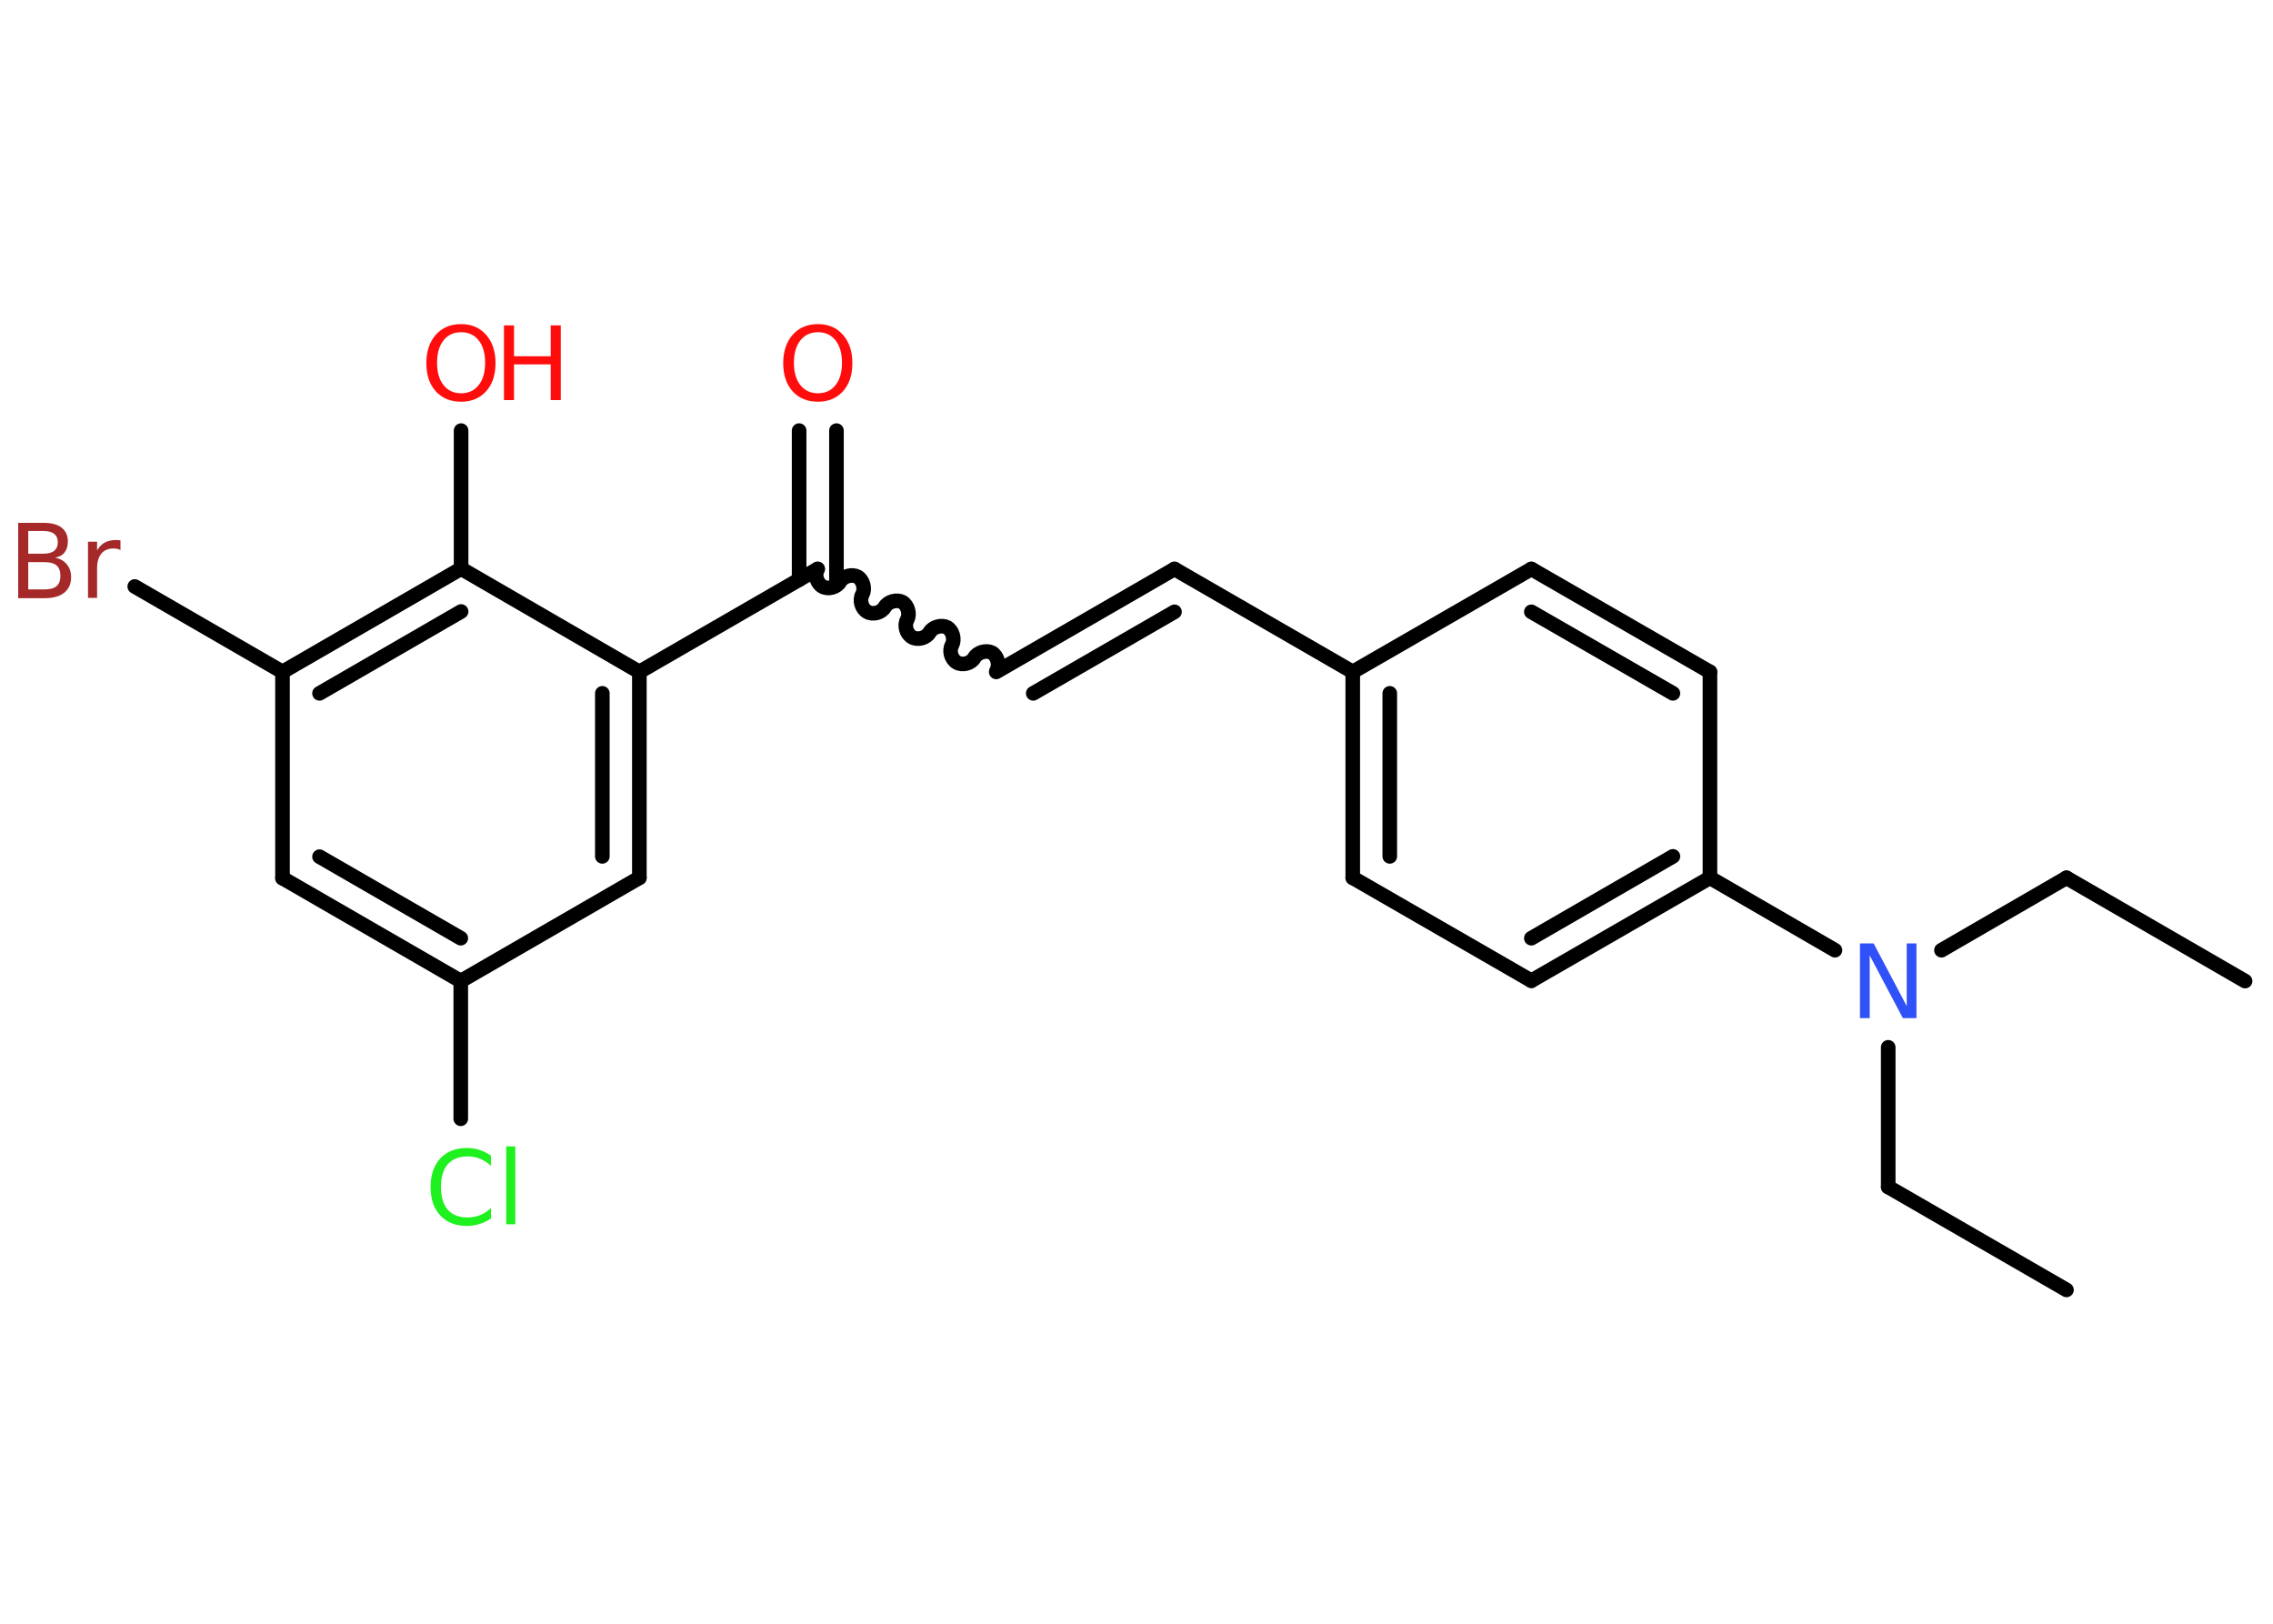 <?xml version='1.0' encoding='UTF-8'?>
<!DOCTYPE svg PUBLIC "-//W3C//DTD SVG 1.1//EN" "http://www.w3.org/Graphics/SVG/1.1/DTD/svg11.dtd">
<svg version='1.2' xmlns='http://www.w3.org/2000/svg' xmlns:xlink='http://www.w3.org/1999/xlink' width='70.0mm' height='50.0mm' viewBox='0 0 70.0 50.0'>
  <desc>Generated by the Chemistry Development Kit (http://github.com/cdk)</desc>
  <g stroke-linecap='round' stroke-linejoin='round' stroke='#000000' stroke-width='.45' fill='#FF0D0D'>
    <rect x='.0' y='.0' width='70.0' height='50.0' fill='#FFFFFF' stroke='none'/>
    <g id='mol1' class='mol'>
      <line id='mol1bnd1' class='bond' x1='69.14' y1='30.21' x2='63.64' y2='27.03'/>
      <line id='mol1bnd2' class='bond' x1='63.64' y1='27.03' x2='59.79' y2='29.26'/>
      <line id='mol1bnd3' class='bond' x1='58.15' y1='32.25' x2='58.15' y2='36.55'/>
      <line id='mol1bnd4' class='bond' x1='58.15' y1='36.55' x2='63.64' y2='39.72'/>
      <line id='mol1bnd5' class='bond' x1='56.51' y1='29.26' x2='52.66' y2='27.03'/>
      <g id='mol1bnd6' class='bond'>
        <line x1='47.16' y1='30.2' x2='52.66' y2='27.03'/>
        <line x1='47.16' y1='28.89' x2='51.52' y2='26.37'/>
      </g>
      <line id='mol1bnd7' class='bond' x1='47.16' y1='30.2' x2='41.66' y2='27.03'/>
      <g id='mol1bnd8' class='bond'>
        <line x1='41.66' y1='20.69' x2='41.66' y2='27.03'/>
        <line x1='42.8' y1='21.35' x2='42.8' y2='26.37'/>
      </g>
      <line id='mol1bnd9' class='bond' x1='41.66' y1='20.69' x2='36.17' y2='17.52'/>
      <g id='mol1bnd10' class='bond'>
        <line x1='36.17' y1='17.52' x2='30.68' y2='20.69'/>
        <line x1='36.17' y1='18.84' x2='31.82' y2='21.35'/>
      </g>
      <path id='mol1bnd11' class='bond' d='M25.18 17.52c-.1 .17 -.03 .44 .15 .54c.17 .1 .44 .03 .54 -.15c.1 -.17 .37 -.24 .54 -.15c.17 .1 .24 .37 .15 .54c-.1 .17 -.03 .44 .15 .54c.17 .1 .44 .03 .54 -.15c.1 -.17 .37 -.24 .54 -.15c.17 .1 .24 .37 .15 .54c-.1 .17 -.03 .44 .15 .54c.17 .1 .44 .03 .54 -.15c.1 -.17 .37 -.24 .54 -.15c.17 .1 .24 .37 .15 .54c-.1 .17 -.03 .44 .15 .54c.17 .1 .44 .03 .54 -.15c.1 -.17 .37 -.24 .54 -.15c.17 .1 .24 .37 .15 .54' fill='none' stroke='#000000' stroke-width='.45'/>
      <g id='mol1bnd12' class='bond'>
        <line x1='24.61' y1='17.85' x2='24.61' y2='13.26'/>
        <line x1='25.76' y1='17.85' x2='25.76' y2='13.26'/>
      </g>
      <line id='mol1bnd13' class='bond' x1='25.18' y1='17.52' x2='19.69' y2='20.69'/>
      <g id='mol1bnd14' class='bond'>
        <line x1='19.69' y1='27.03' x2='19.69' y2='20.69'/>
        <line x1='18.55' y1='26.37' x2='18.55' y2='21.35'/>
      </g>
      <line id='mol1bnd15' class='bond' x1='19.69' y1='27.03' x2='14.19' y2='30.21'/>
      <line id='mol1bnd16' class='bond' x1='14.19' y1='30.21' x2='14.19' y2='34.45'/>
      <g id='mol1bnd17' class='bond'>
        <line x1='8.7' y1='27.04' x2='14.19' y2='30.21'/>
        <line x1='9.84' y1='26.38' x2='14.19' y2='28.89'/>
      </g>
      <line id='mol1bnd18' class='bond' x1='8.7' y1='27.04' x2='8.7' y2='20.69'/>
      <line id='mol1bnd19' class='bond' x1='8.7' y1='20.69' x2='4.15' y2='18.06'/>
      <g id='mol1bnd20' class='bond'>
        <line x1='14.2' y1='17.51' x2='8.7' y2='20.69'/>
        <line x1='14.2' y1='18.83' x2='9.84' y2='21.35'/>
      </g>
      <line id='mol1bnd21' class='bond' x1='19.69' y1='20.69' x2='14.2' y2='17.51'/>
      <line id='mol1bnd22' class='bond' x1='14.2' y1='17.51' x2='14.2' y2='13.26'/>
      <line id='mol1bnd23' class='bond' x1='41.66' y1='20.69' x2='47.16' y2='17.52'/>
      <g id='mol1bnd24' class='bond'>
        <line x1='52.66' y1='20.69' x2='47.16' y2='17.52'/>
        <line x1='51.52' y1='21.35' x2='47.16' y2='18.84'/>
      </g>
      <line id='mol1bnd25' class='bond' x1='52.66' y1='27.03' x2='52.66' y2='20.69'/>
      <path id='mol1atm3' class='atom' d='M57.28 29.05h.42l1.02 1.93v-1.93h.3v2.3h-.42l-1.02 -1.93v1.93h-.3v-2.3z' stroke='none' fill='#3050F8'/>
      <path id='mol1atm13' class='atom' d='M25.19 10.23q-.34 .0 -.54 .25q-.2 .25 -.2 .69q.0 .44 .2 .69q.2 .25 .54 .25q.34 .0 .54 -.25q.2 -.25 .2 -.69q.0 -.44 -.2 -.69q-.2 -.25 -.54 -.25zM25.19 9.98q.48 .0 .77 .33q.29 .33 .29 .87q.0 .55 -.29 .87q-.29 .32 -.77 .32q-.49 .0 -.78 -.32q-.29 -.32 -.29 -.87q.0 -.54 .29 -.87q.29 -.33 .78 -.33z' stroke='none'/>
      <path id='mol1atm17' class='atom' d='M15.12 35.57v.33q-.16 -.15 -.34 -.22q-.18 -.07 -.38 -.07q-.39 .0 -.61 .24q-.21 .24 -.21 .7q.0 .46 .21 .7q.21 .24 .61 .24q.2 .0 .38 -.07q.18 -.07 .34 -.22v.32q-.16 .11 -.35 .17q-.18 .06 -.39 .06q-.52 .0 -.82 -.32q-.3 -.32 -.3 -.88q.0 -.55 .3 -.88q.3 -.32 .82 -.32q.21 .0 .39 .06q.18 .06 .34 .17zM15.59 35.3h.28v2.4h-.28v-2.4z' stroke='none' fill='#1FF01F'/>
      <path id='mol1atm20' class='atom' d='M.87 17.3v.85h.5q.25 .0 .37 -.1q.12 -.1 .12 -.32q.0 -.22 -.12 -.32q-.12 -.1 -.37 -.1h-.5zM.87 16.36v.69h.46q.23 .0 .34 -.09q.11 -.09 .11 -.26q.0 -.17 -.11 -.26q-.11 -.09 -.34 -.09h-.46zM.56 16.1h.79q.36 .0 .55 .15q.19 .15 .19 .42q.0 .21 -.1 .34q-.1 .13 -.29 .16q.23 .05 .36 .21q.13 .16 .13 .39q.0 .31 -.21 .48q-.21 .17 -.6 .17h-.82v-2.3zM3.71 16.94q-.05 -.03 -.1 -.04q-.06 -.01 -.12 -.01q-.24 .0 -.37 .16q-.13 .16 -.13 .45v.91h-.28v-1.73h.28v.27q.09 -.16 .23 -.24q.14 -.08 .35 -.08q.03 .0 .06 .0q.03 .0 .08 .01v.29z' stroke='none' fill='#A62929'/>
      <g id='mol1atm22' class='atom'>
        <path d='M14.2 10.23q-.34 .0 -.54 .25q-.2 .25 -.2 .69q.0 .44 .2 .69q.2 .25 .54 .25q.34 .0 .54 -.25q.2 -.25 .2 -.69q.0 -.44 -.2 -.69q-.2 -.25 -.54 -.25zM14.2 9.98q.48 .0 .77 .33q.29 .33 .29 .87q.0 .55 -.29 .87q-.29 .32 -.77 .32q-.49 .0 -.78 -.32q-.29 -.32 -.29 -.87q.0 -.54 .29 -.87q.29 -.33 .78 -.33z' stroke='none'/>
        <path d='M15.52 10.02h.31v.95h1.13v-.95h.31v2.3h-.31v-1.1h-1.13v1.1h-.31v-2.3z' stroke='none'/>
      </g>
    </g>
  </g>
</svg>
